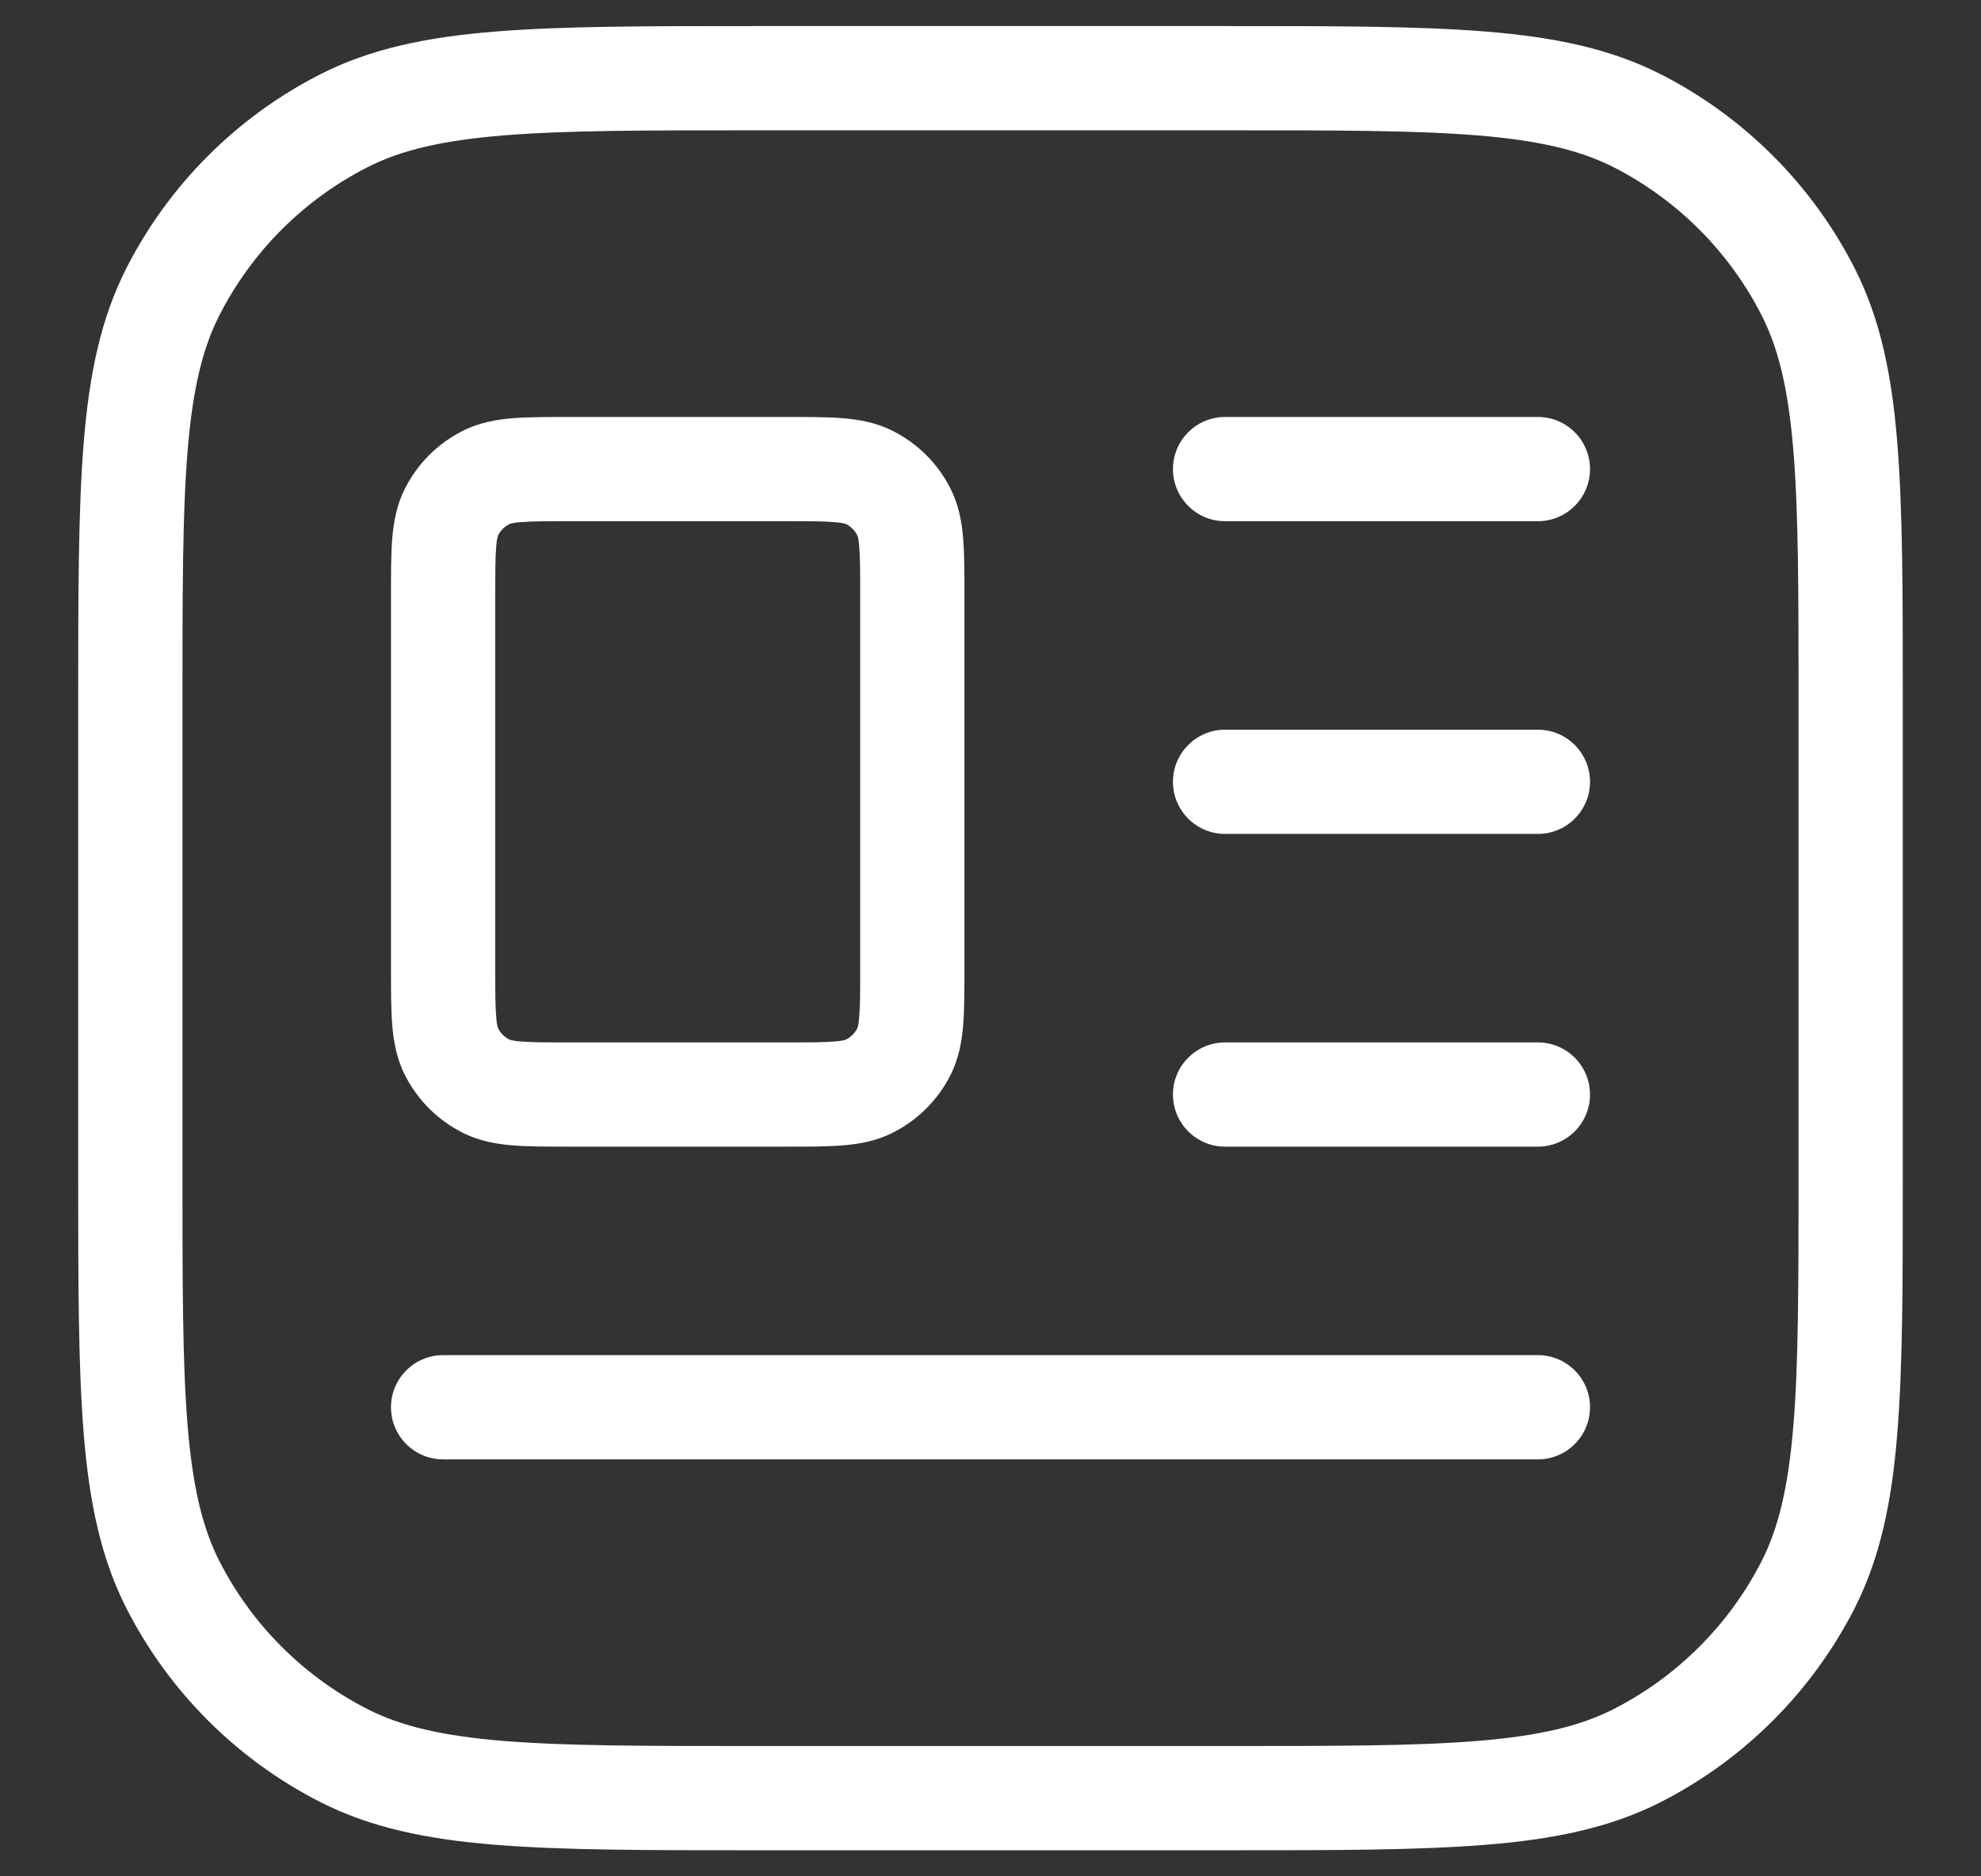 <svg width="19" height="18" viewBox="0 0 19 18" fill="none" xmlns="http://www.w3.org/2000/svg">
<rect x="0" y="0" width="19" height="18" fill="#333333" stroke="none"/>
<g id="layout/box" clip-path="url(#clip0_4356_83814)">
<path id="Icon" d="M3.298 16.841L3.525 16.396L3.298 16.841ZM1.659 15.203L2.104 14.976L1.659 15.203ZM17.341 15.203L16.896 14.976L17.341 15.203ZM15.703 16.841L15.476 16.396L15.703 16.841ZM15.703 1.159L15.476 1.604L15.703 1.159ZM17.341 2.798L16.896 3.025L17.341 2.798ZM3.298 1.159L3.525 1.604L3.298 1.159ZM1.659 2.798L2.104 3.025L1.659 2.798ZM11.75 4C11.474 4 11.25 4.224 11.25 4.5C11.25 4.776 11.474 5 11.75 5V4ZM14.75 5C15.026 5 15.25 4.776 15.25 4.5C15.25 4.224 15.026 4 14.75 4V5ZM11.75 7C11.474 7 11.25 7.224 11.25 7.5C11.25 7.776 11.474 8 11.75 8V7ZM14.75 8C15.026 8 15.25 7.776 15.25 7.5C15.25 7.224 15.026 7 14.75 7V8ZM11.75 10C11.474 10 11.25 10.224 11.25 10.5C11.25 10.776 11.474 11 11.75 11V10ZM14.75 11C15.026 11 15.25 10.776 15.25 10.5C15.25 10.224 15.026 10 14.75 10V11ZM4.25 13C3.974 13 3.75 13.224 3.75 13.5C3.75 13.776 3.974 14 4.25 14V13ZM14.75 14C15.026 14 15.25 13.776 15.25 13.5C15.25 13.224 15.026 13 14.75 13V14ZM4.66 10.418L4.886 9.973L4.66 10.418ZM4.332 10.091L4.777 9.864L4.332 10.091ZM8.668 10.091L8.223 9.864L8.668 10.091ZM8.34 10.418L8.114 9.973L8.34 10.418ZM8.34 4.582L8.114 5.027L8.34 4.582ZM8.668 4.91L8.223 5.136L8.668 4.91ZM4.66 4.582L4.886 5.027L4.66 4.582ZM4.332 4.91L4.777 5.136L4.332 4.91ZM7.25 1.25H11.75V0.25H7.25V1.25ZM17.25 6.75V11.25H18.25V6.75H17.25ZM11.75 16.75H7.25V17.75H11.75V16.75ZM1.75 11.25V6.75H0.75V11.25H1.75ZM7.25 16.75C6.192 16.75 5.428 16.75 4.828 16.701C4.233 16.652 3.843 16.558 3.525 16.396L3.071 17.287C3.554 17.533 4.09 17.644 4.746 17.697C5.397 17.75 6.208 17.75 7.25 17.75V16.75ZM0.75 11.25C0.75 12.292 0.75 13.103 0.803 13.754C0.856 14.41 0.967 14.946 1.213 15.43L2.104 14.976C1.942 14.657 1.848 14.267 1.799 13.672C1.75 13.072 1.75 12.308 1.75 11.25H0.75ZM3.525 16.396C2.913 16.084 2.416 15.587 2.104 14.976L1.213 15.43C1.621 16.229 2.271 16.879 3.071 17.287L3.525 16.396ZM17.25 11.25C17.25 12.308 17.25 13.072 17.201 13.672C17.152 14.267 17.058 14.657 16.896 14.976L17.787 15.43C18.033 14.946 18.144 14.41 18.197 13.754C18.25 13.103 18.25 12.292 18.25 11.25H17.25ZM11.75 17.75C12.792 17.75 13.603 17.75 14.254 17.697C14.91 17.644 15.446 17.533 15.93 17.287L15.476 16.396C15.157 16.558 14.767 16.652 14.172 16.701C13.572 16.75 12.808 16.75 11.75 16.75V17.75ZM16.896 14.976C16.584 15.587 16.087 16.084 15.476 16.396L15.93 17.287C16.729 16.879 17.379 16.229 17.787 15.43L16.896 14.976ZM11.75 1.25C12.808 1.25 13.572 1.25 14.172 1.299C14.767 1.348 15.157 1.442 15.476 1.604L15.93 0.713C15.446 0.467 14.91 0.356 14.254 0.303C13.603 0.25 12.792 0.25 11.75 0.25V1.25ZM18.25 6.75C18.25 5.708 18.25 4.897 18.197 4.246C18.144 3.59 18.033 3.054 17.787 2.571L16.896 3.025C17.058 3.343 17.152 3.733 17.201 4.328C17.25 4.928 17.25 5.692 17.25 6.75H18.25ZM15.476 1.604C16.087 1.916 16.584 2.413 16.896 3.025L17.787 2.571C17.379 1.771 16.729 1.121 15.93 0.713L15.476 1.604ZM7.25 0.25C6.208 0.25 5.397 0.25 4.746 0.303C4.09 0.356 3.554 0.467 3.071 0.713L3.525 1.604C3.843 1.442 4.233 1.348 4.828 1.299C5.428 1.25 6.192 1.25 7.25 1.25V0.25ZM1.75 6.75C1.75 5.692 1.75 4.928 1.799 4.328C1.848 3.733 1.942 3.343 2.104 3.025L1.213 2.571C0.967 3.054 0.856 3.59 0.803 4.246C0.75 4.897 0.75 5.708 0.75 6.75H1.75ZM3.071 0.713C2.271 1.121 1.621 1.771 1.213 2.571L2.104 3.025C2.416 2.413 2.913 1.916 3.525 1.604L3.071 0.713ZM11.75 5L14.75 5V4L11.75 4V5ZM11.75 8L14.75 8V7L11.75 7V8ZM11.75 11L14.75 11V10L11.75 10V11ZM4.25 14L14.75 14V13L4.25 13V14ZM5.45 5H7.55V4H5.45V5ZM8.25 5.7V9.3H9.25V5.7H8.25ZM7.55 10H5.45V11H7.55V10ZM4.75 9.3V5.7H3.75V9.3H4.75ZM5.45 10C5.232 10 5.098 10 4.998 9.991C4.952 9.988 4.923 9.983 4.906 9.979C4.898 9.977 4.893 9.975 4.89 9.974C4.888 9.973 4.887 9.973 4.886 9.973L4.433 10.864C4.595 10.947 4.761 10.975 4.917 10.988C5.067 11 5.248 11 5.45 11V10ZM3.75 9.3C3.75 9.502 3.75 9.683 3.762 9.833C3.775 9.989 3.803 10.155 3.886 10.318L4.777 9.864C4.777 9.863 4.777 9.862 4.776 9.86C4.775 9.857 4.773 9.852 4.771 9.844C4.767 9.827 4.762 9.798 4.759 9.752C4.75 9.652 4.75 9.518 4.75 9.3H3.75ZM4.886 9.973C4.839 9.949 4.801 9.911 4.777 9.864L3.886 10.318C4.006 10.553 4.197 10.744 4.433 10.864L4.886 9.973ZM8.25 9.3C8.25 9.518 8.25 9.652 8.241 9.752C8.238 9.798 8.233 9.827 8.229 9.844C8.227 9.852 8.225 9.857 8.224 9.86C8.223 9.862 8.223 9.863 8.223 9.864L9.114 10.318C9.197 10.155 9.225 9.989 9.238 9.833C9.25 9.683 9.25 9.502 9.25 9.3H8.25ZM7.55 11C7.752 11 7.933 11 8.083 10.988C8.239 10.975 8.405 10.947 8.567 10.864L8.114 9.973C8.113 9.973 8.112 9.973 8.11 9.974C8.107 9.975 8.102 9.977 8.094 9.979C8.077 9.983 8.048 9.988 8.002 9.991C7.902 10 7.768 10 7.55 10V11ZM8.223 9.864C8.199 9.911 8.161 9.949 8.114 9.973L8.567 10.864C8.803 10.744 8.994 10.553 9.114 10.318L8.223 9.864ZM7.55 5C7.768 5 7.902 5 8.002 5.009C8.048 5.012 8.077 5.017 8.094 5.021C8.102 5.023 8.107 5.025 8.11 5.026C8.112 5.027 8.113 5.027 8.114 5.027L8.567 4.136C8.405 4.053 8.239 4.025 8.083 4.012C7.933 4 7.752 4 7.55 4V5ZM9.25 5.7C9.25 5.498 9.25 5.317 9.238 5.167C9.225 5.011 9.197 4.845 9.114 4.683L8.223 5.136C8.223 5.137 8.223 5.138 8.224 5.14C8.225 5.143 8.227 5.148 8.229 5.156C8.233 5.173 8.238 5.202 8.241 5.248C8.25 5.348 8.25 5.482 8.25 5.7H9.25ZM8.114 5.027C8.161 5.051 8.199 5.089 8.223 5.136L9.114 4.683C8.994 4.447 8.803 4.256 8.567 4.136L8.114 5.027ZM5.45 4C5.248 4 5.067 4 4.917 4.012C4.761 4.025 4.595 4.053 4.433 4.136L4.886 5.027C4.887 5.027 4.888 5.027 4.89 5.026C4.893 5.025 4.898 5.023 4.906 5.021C4.923 5.017 4.952 5.012 4.998 5.009C5.098 5 5.232 5 5.45 5V4ZM4.75 5.7C4.75 5.482 4.75 5.348 4.759 5.248C4.762 5.202 4.767 5.173 4.771 5.156C4.773 5.148 4.775 5.143 4.776 5.14C4.777 5.138 4.777 5.137 4.777 5.136L3.886 4.683C3.803 4.845 3.775 5.011 3.762 5.167C3.75 5.317 3.75 5.498 3.75 5.7H4.75ZM4.433 4.136C4.197 4.256 4.006 4.447 3.886 4.683L4.777 5.136C4.801 5.089 4.839 5.051 4.886 5.027L4.433 4.136Z" fill="white"/>
</g>
<defs>
<clipPath id="clip0_4356_83814">
<rect width="18" height="18" fill="white" transform="translate(0.5)"/>
</clipPath>
</defs>
</svg>
